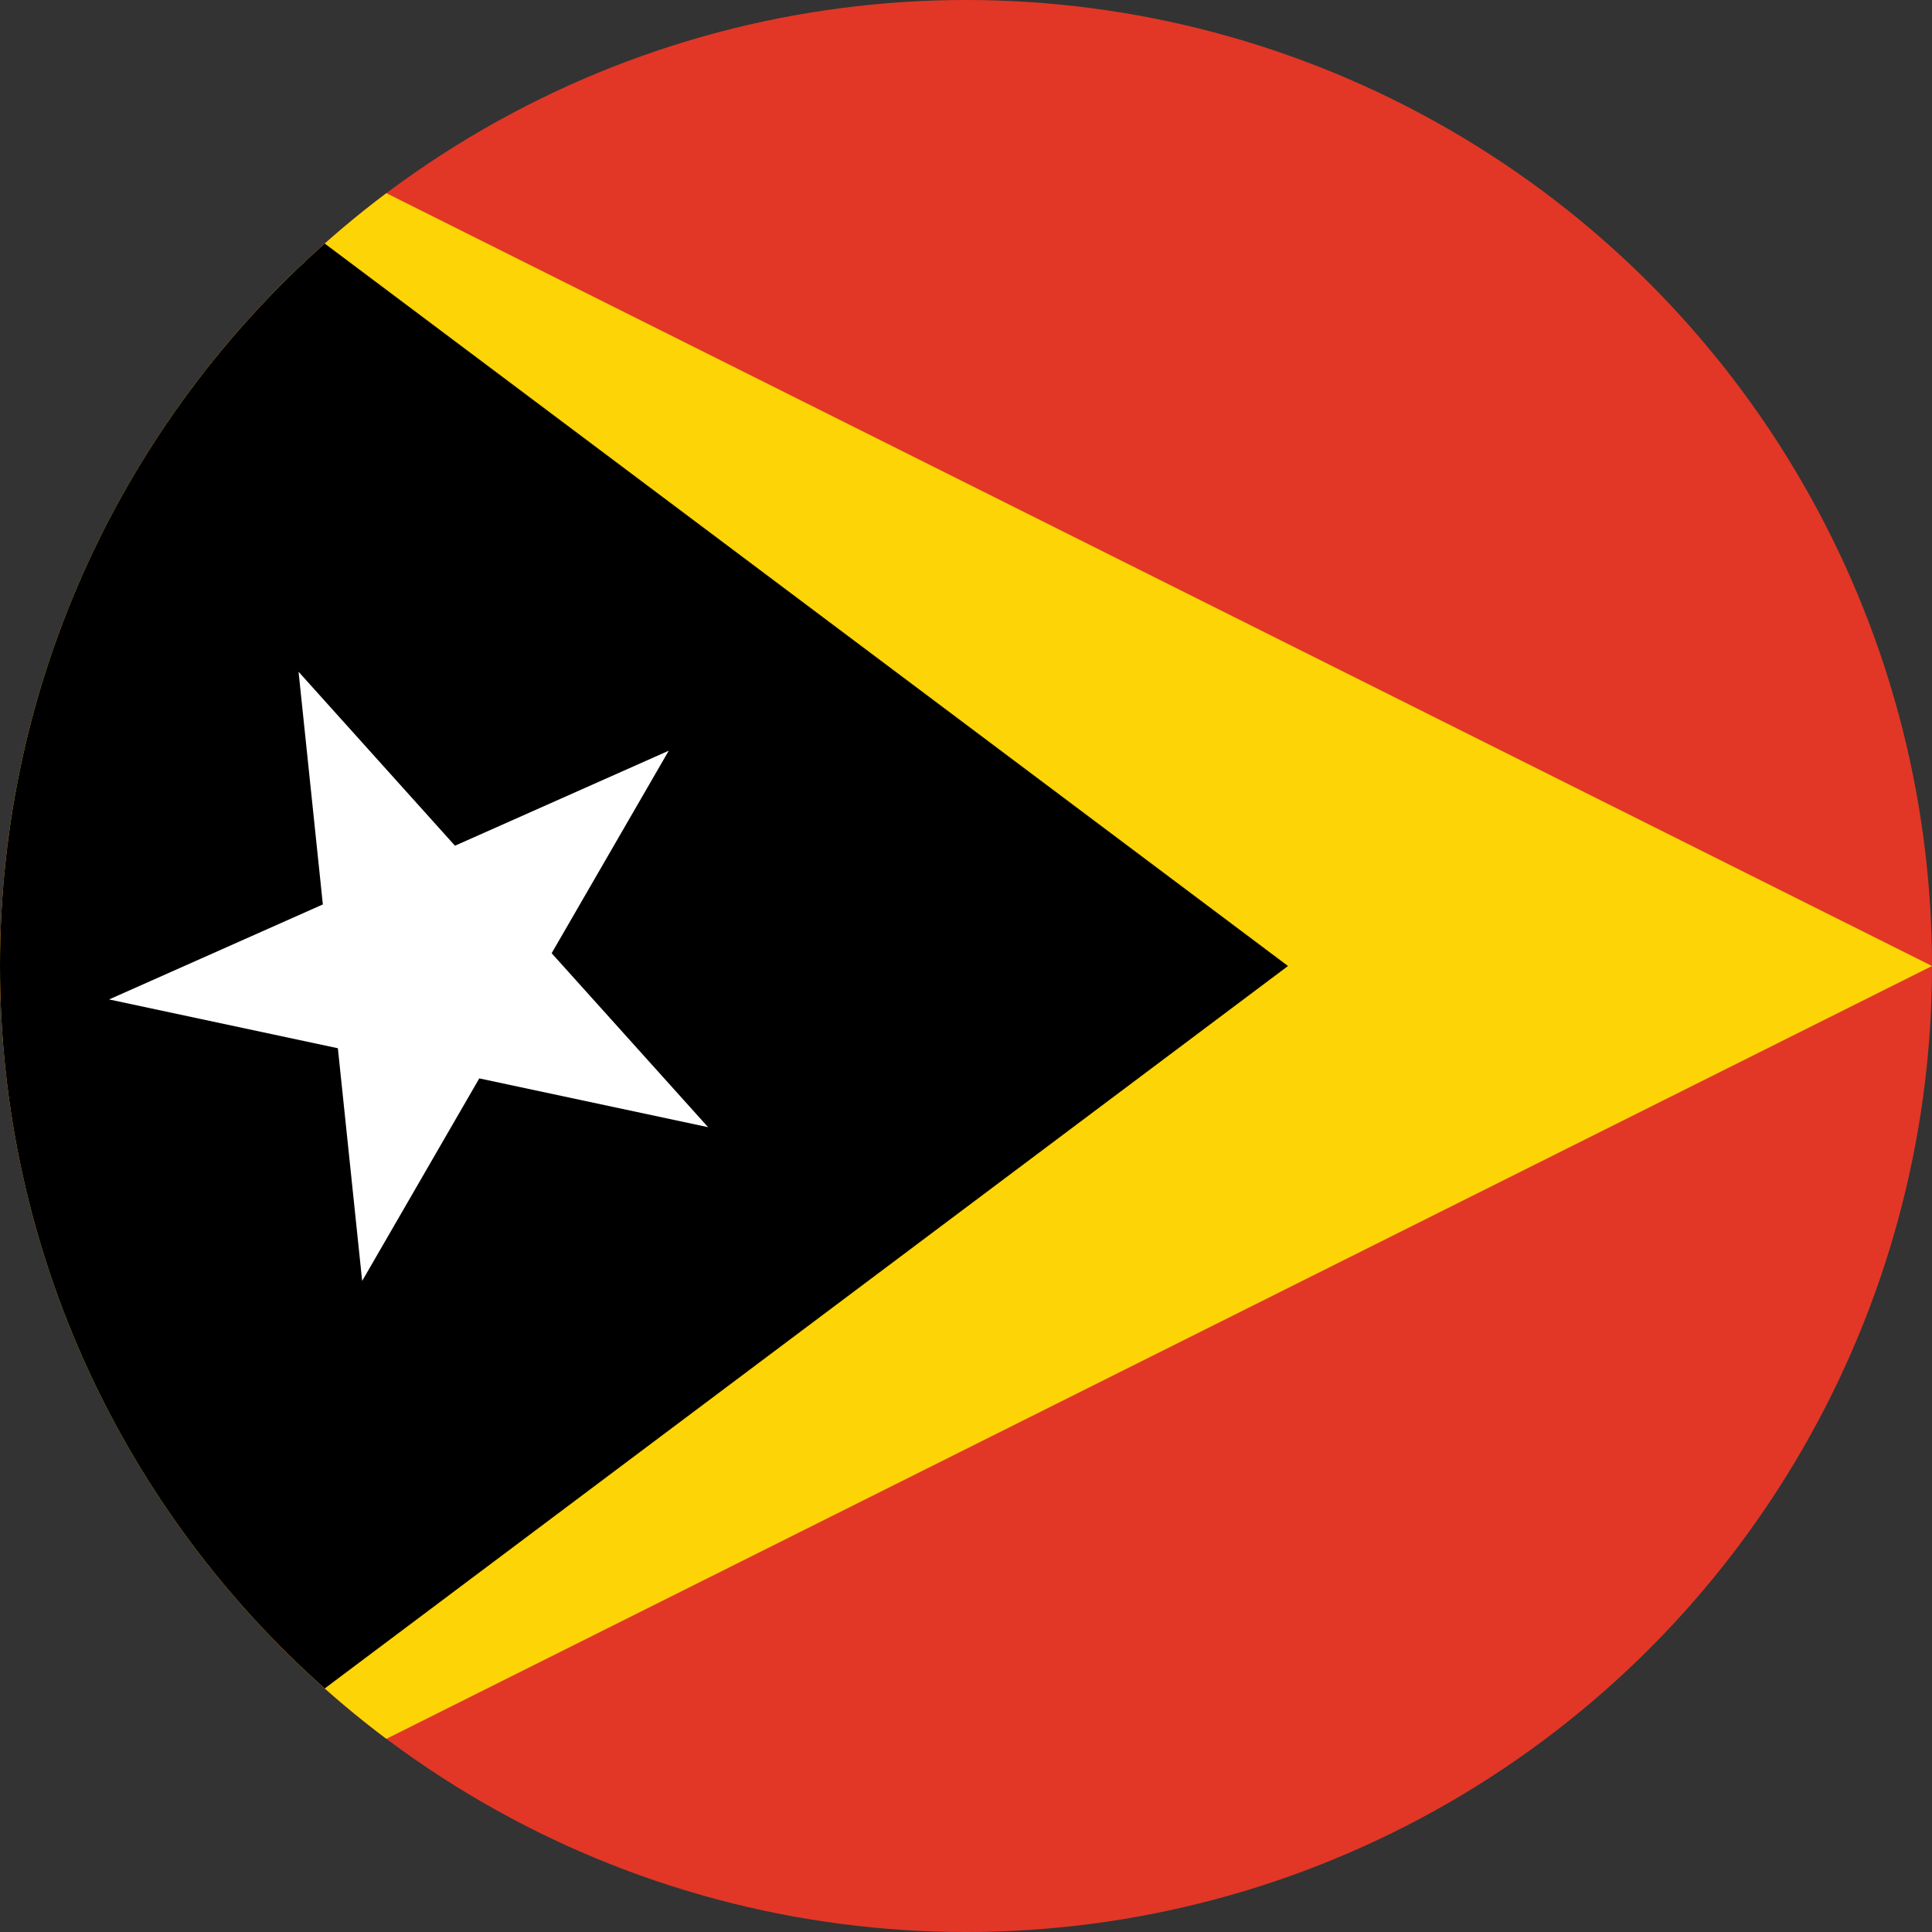 <svg width="120" height="120" viewBox="0 0 120 120" fill="none" xmlns="http://www.w3.org/2000/svg">
<rect x="0" y="0" width="120" height="120" fill="#333333" stroke="none"/>
<circle cx="60" cy="60" r="60" fill="#E23726"/>
<path d="M23.997 11.998L120 60L23.997 108.002C9.425 97.055 0 79.628 0 60C0 40.372 9.425 22.945 23.997 11.998Z" fill="#FDD406"/>
<path d="M20.169 104.873C7.796 93.882 0 77.852 0 60C0 42.148 7.796 26.118 20.169 15.127L80 60L20.169 104.873Z" fill="black"/>
<path d="M28.26 52.529L18.544 41.724L20.053 56.176L6.775 62.077L20.986 65.108L22.495 79.56L29.769 66.981L43.981 70.011L34.264 59.206L41.538 46.627L28.26 52.529Z" fill="white"/>
</svg>
